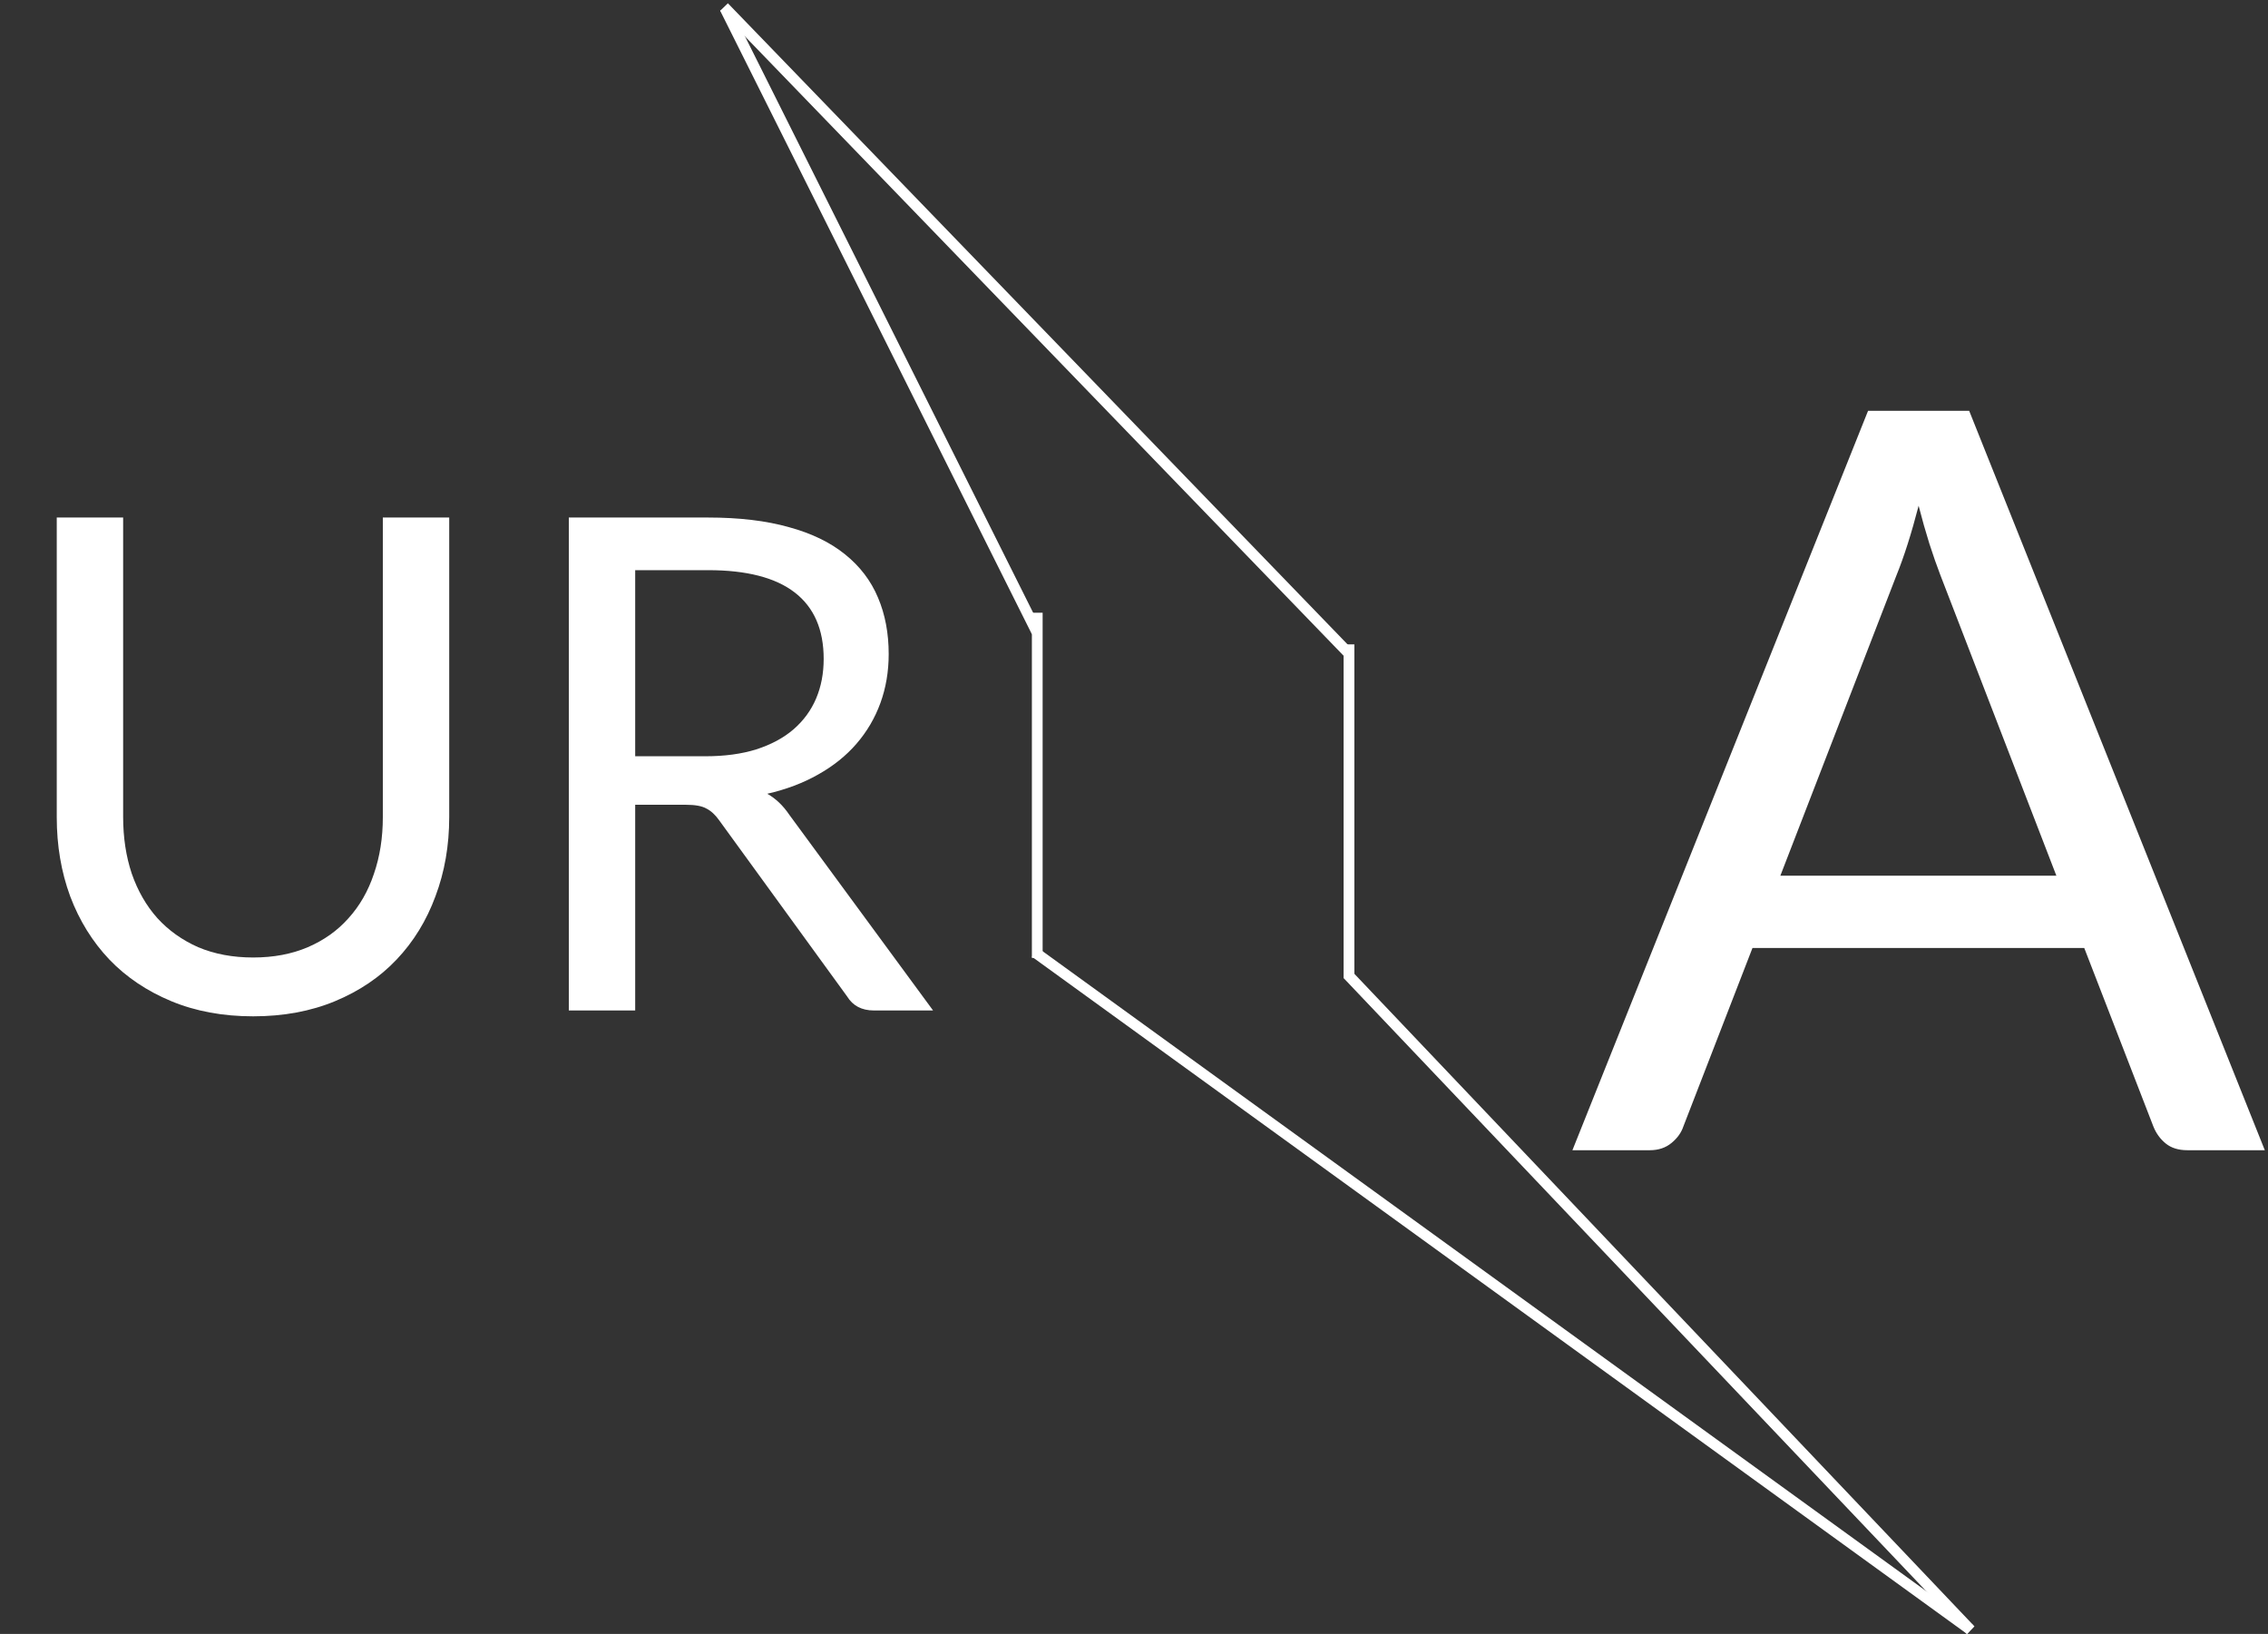 <svg width="211" height="152" viewBox="0 0 211 152" fill="none" xmlns="http://www.w3.org/2000/svg">
<rect x="0" y="0" width="211" height="152" fill="#333333" stroke="none"/>
<path d="M23.552 89.072C25.451 89.072 27.147 88.752 28.64 88.112C30.133 87.472 31.392 86.576 32.416 85.424C33.461 84.272 34.251 82.896 34.784 81.296C35.339 79.696 35.616 77.936 35.616 76.016V48.144H41.792V76.016C41.792 78.661 41.365 81.115 40.512 83.376C39.68 85.637 38.475 87.6 36.896 89.264C35.339 90.907 33.429 92.197 31.168 93.136C28.907 94.075 26.368 94.544 23.552 94.544C20.736 94.544 18.197 94.075 15.936 93.136C13.675 92.197 11.755 90.907 10.176 89.264C8.597 87.6 7.381 85.637 6.528 83.376C5.696 81.115 5.28 78.661 5.28 76.016V48.144H11.456V75.984C11.456 77.904 11.723 79.664 12.256 81.264C12.811 82.864 13.6 84.24 14.624 85.392C15.669 86.544 16.939 87.451 18.432 88.112C19.947 88.752 21.653 89.072 23.552 89.072ZM65.623 70.352C67.415 70.352 68.993 70.139 70.359 69.712C71.745 69.264 72.897 68.645 73.814 67.856C74.753 67.045 75.457 66.085 75.927 64.976C76.396 63.867 76.63 62.64 76.63 61.296C76.63 58.565 75.734 56.507 73.942 55.12C72.15 53.733 69.463 53.04 65.879 53.04H59.094V70.352H65.623ZM86.806 94H81.302C80.172 94 79.34 93.563 78.806 92.688L66.903 76.304C66.54 75.792 66.145 75.429 65.719 75.216C65.313 74.981 64.673 74.864 63.798 74.864H59.094V94H52.919V48.144H65.879C68.78 48.144 71.287 48.443 73.398 49.04C75.51 49.616 77.249 50.459 78.615 51.568C80.001 52.677 81.025 54.021 81.686 55.6C82.348 57.157 82.678 58.907 82.678 60.848C82.678 62.469 82.422 63.984 81.91 65.392C81.398 66.8 80.652 68.069 79.671 69.2C78.71 70.309 77.526 71.259 76.118 72.048C74.732 72.837 73.153 73.435 71.382 73.84C72.172 74.288 72.855 74.939 73.43 75.792L86.806 94Z" fill="white"/>
<path d="M191.312 81.464L180.512 53.48C180.192 52.648 179.856 51.688 179.504 50.6C179.152 49.48 178.816 48.296 178.496 47.048C177.824 49.64 177.136 51.8 176.432 53.528L165.632 81.464H191.312ZM210.704 107H203.504C202.672 107 202 106.792 201.488 106.376C200.976 105.96 200.592 105.432 200.336 104.792L193.904 88.184H163.04L156.608 104.792C156.416 105.368 156.048 105.88 155.504 106.328C154.96 106.776 154.288 107 153.488 107H146.288L173.792 38.216H183.2L210.704 107Z" fill="white"/>
<line x1="67.359" y1="0.652" x2="125.359" y2="60.653" stroke="white"/>
<line y1="-0.5" x2="84.183" y2="-0.5" transform="matrix(0.689 0.725 -0.689 0.725 125 90.986)" stroke="white"/>
<line x1="125.5" y1="59.944" x2="125.5" y2="90.986" stroke="white"/>
<line x1="67.447" y1="0.776" x2="96.447" y2="58.776" stroke="white"/>
<line x1="96.5" y1="57" x2="96.5" y2="89.113" stroke="white"/>
<line x1="96.293" y1="88.595" x2="183.293" y2="151.595" stroke="white"/>
</svg>
